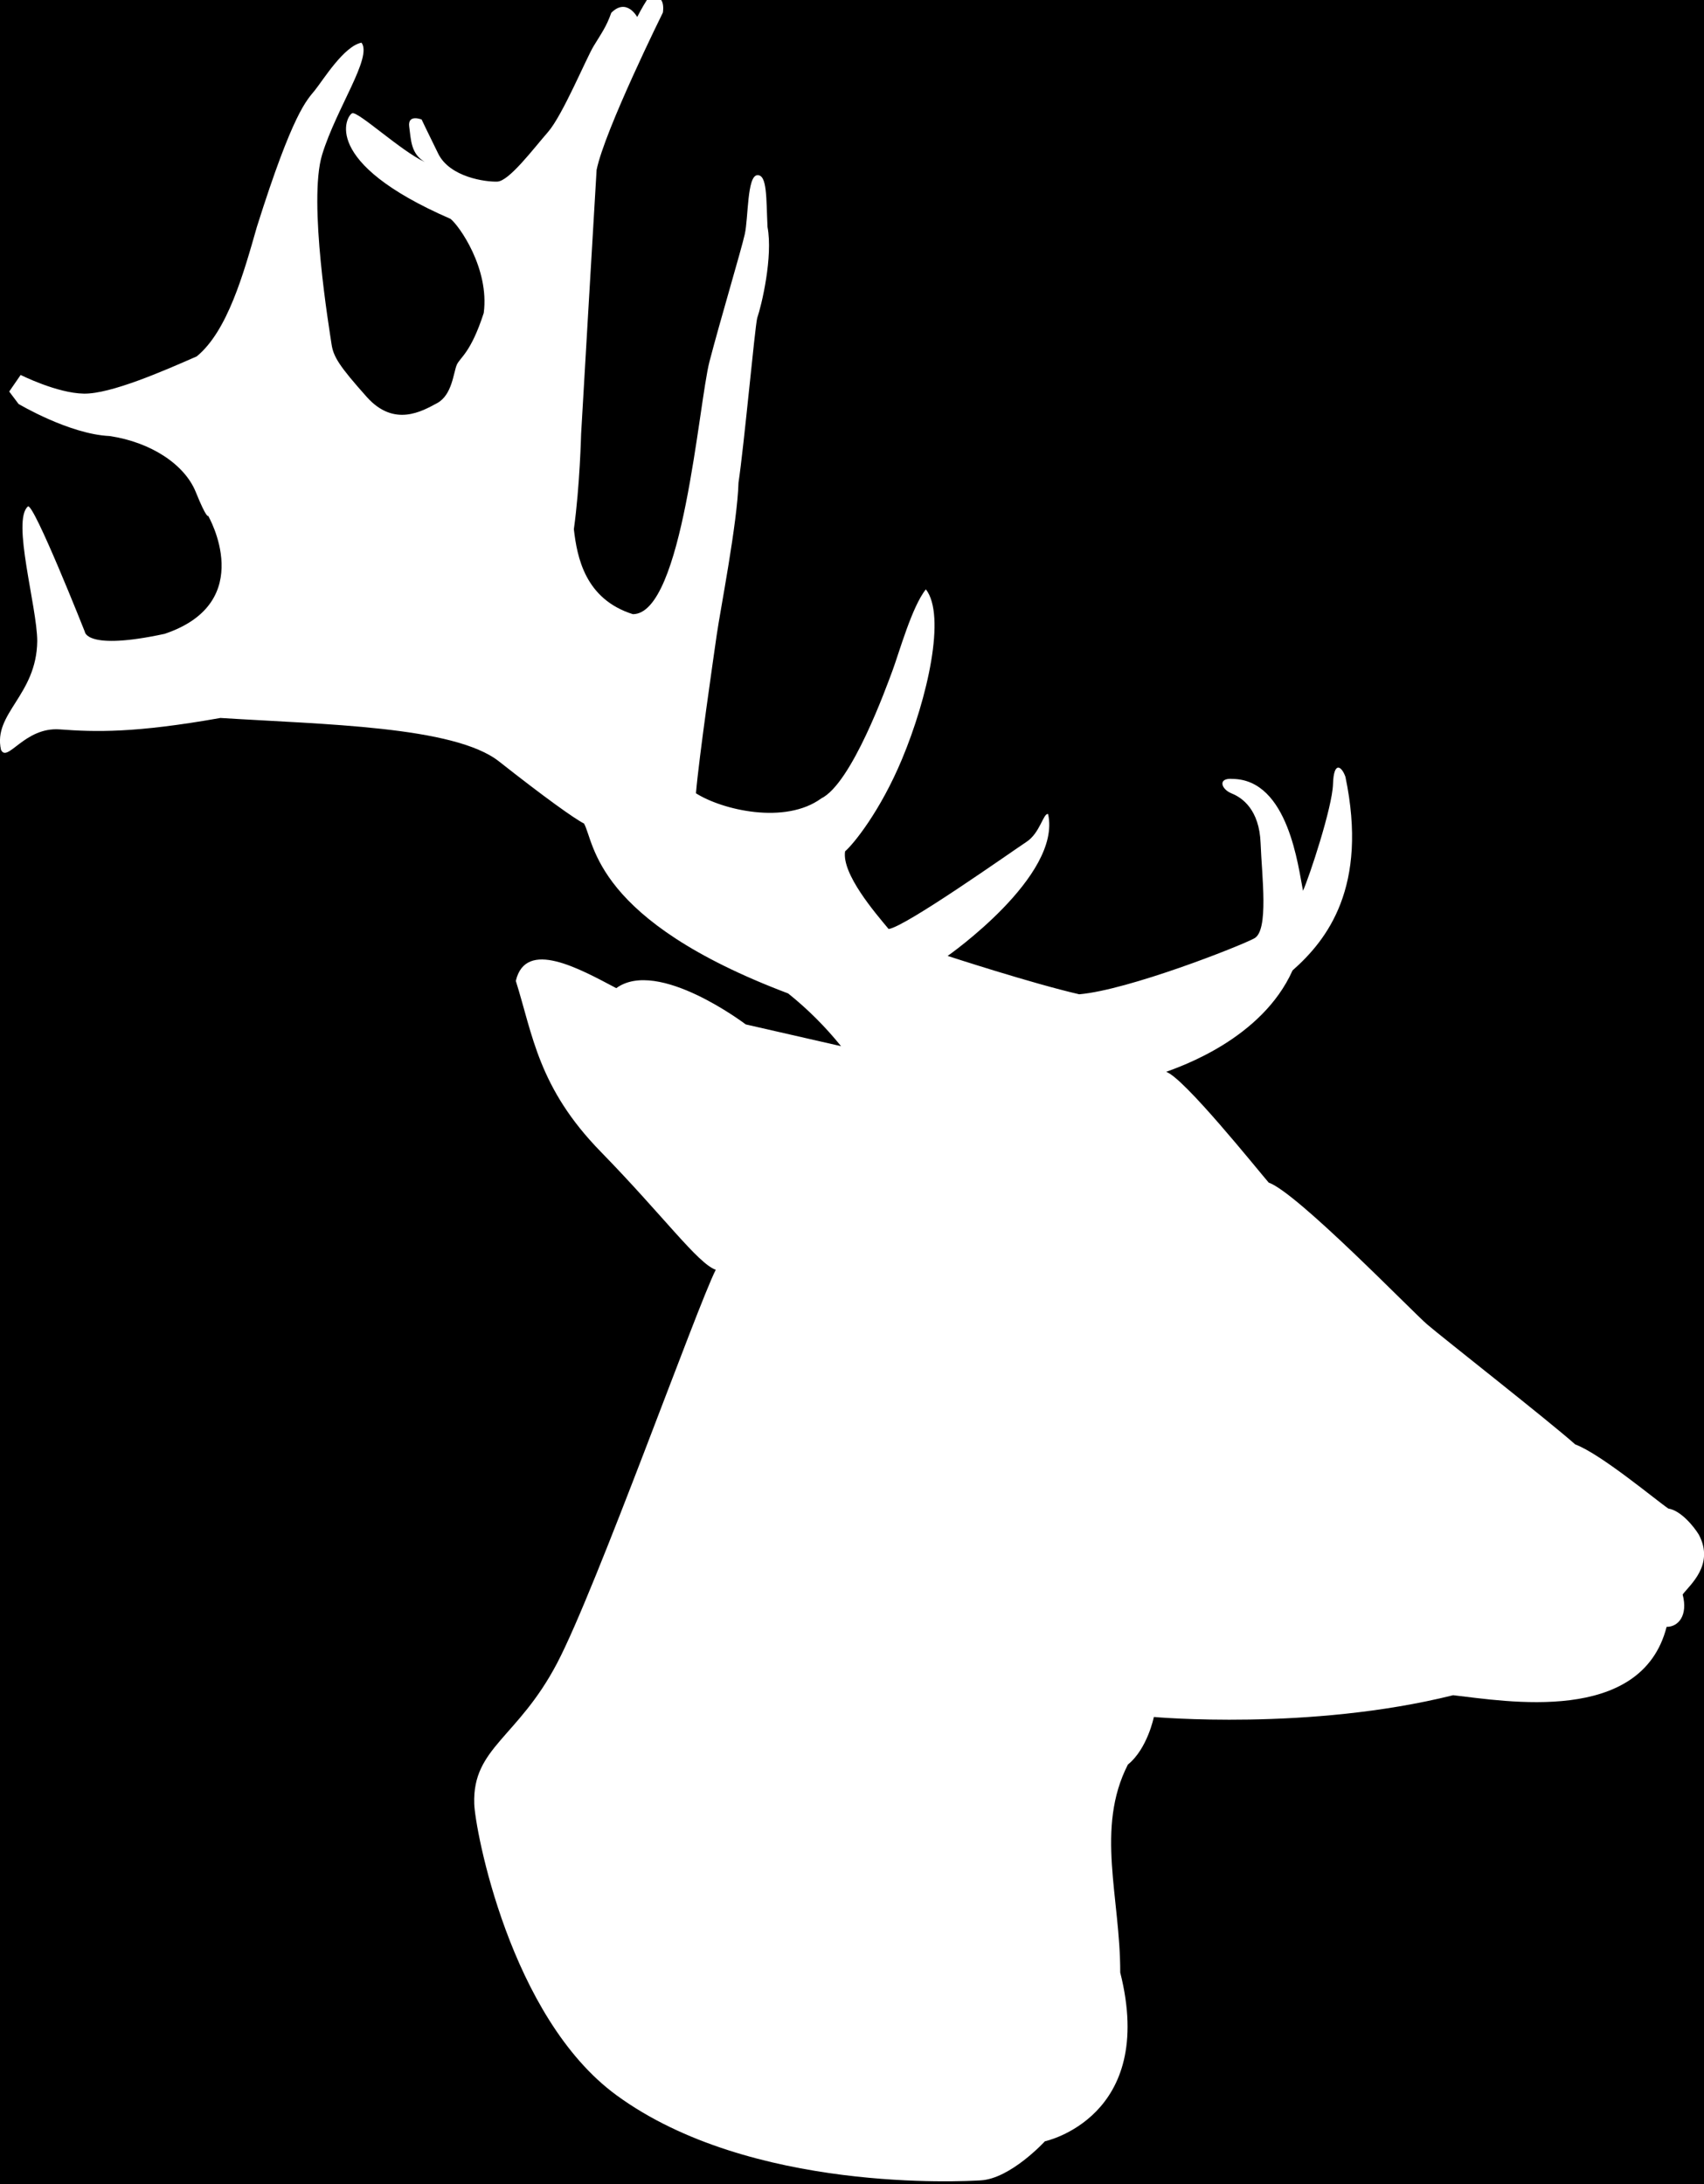 <?xml version="1.0" encoding="utf-8"?>
<!-- Generator: Adobe Illustrator 23.0.5, SVG Export Plug-In . SVG Version: 6.00 Build 0)  -->
<svg version="1.1" id="Слой_1" xmlns="http://www.w3.org/2000/svg" xmlns:xlink="http://www.w3.org/1999/xlink" x="0px" y="0px"
	 viewBox="0 0 1221.3 1565.7" style="enable-background:new 0 0 1221.3 1565.7;" xml:space="preserve">
<style type="text/css">
	.st0{fill:#FFFFFF;}
</style>
<g id="XMLID_2_">
	<g>
		<rect y="0" width="1221.3" height="1565.7"/>
	</g>
	<g>
	</g>
</g>
<title>mask</title>
<g id="XMLID_1_">
	<g>
		<path class="st0" d="M1217.6,1100.2c11.5,21.7-6.6,36.1-11.6,42.9c3.9,14.8-2.9,23.2-11.5,23.2c-18.1,70.6-115.5,53.2-153,49
			c-103.2,25.7-214.5,15.6-214.5,15.6s-4.6,22.8-18.6,34.1c-23.4,45.7-5.4,95.4-5.5,149.1c26.2,103.9-54,121-54,121
			s-24.6,26.8-46,28c-11.9,0.7-165,9.2-261-61c-76.6-56-101.5-191.1-102-209c-1.3-40.3,31.2-47,59.4-100.8s100.4-255.9,113.7-282
			c-12.9-4.5-37.6-38.7-82.4-84.6s-48.7-83.7-60.9-122.5c7.1-30.4,45.8-8.6,72,5.2c29.9-21.8,92.8,26,92.8,26l68.3,15.6
			c-11.2-13.9-23.9-26.6-37.9-37.8c-139.1-52.6-138.6-107.8-146.3-121.8c-7.1-3.6-28.8-19.2-60.9-44.5
			c-32.1-25.4-125.8-26.5-199.7-31.2c-61.4,10.9-89.7,10.1-115.1,8.2S5.3,547.3,0.7,537.5c-5.8-26.3,25.5-38.9,26-77.9
			C26.6,434.9,8.3,373,20,363.1c4-3.1,40.8,89.8,40.8,89.8s0.7,13.7,57.2,1.5c67.2-22.6,31.2-84.6,31.2-84.6s-0.9,2.7-8.9-17.1
			c-8-19.8-32.2-35.7-61.7-40.1c-28.9-1.3-65.3-23-65.3-23l-6.7-8.9l8.2-11.9c0,0,26,13.1,45.3,13.4c19.3,0.3,57-16.2,80.9-26.7
			c22.1-18.1,33.6-59.5,43.1-92.8c26-82.5,35.8-90.8,41.6-98s20.8-31.7,33.4-34.1c7.9,10.5-17.9,46.7-28.2,80.2
			c-10.3,33.4,5.4,126.7,6.7,135.8s5.5,15.8,25.2,37.9s39.7,10.3,50.5,4.5s11.7-22,14.1-27.5c2.5-5.5,10-8.4,19.3-37.1
			c4.2-31.9-17.6-62.6-23.8-67.5c-93.9-40.8-74.6-74-70.5-75.7c4.1-1.7,35,27.1,52,34.9c-10-5.9-9.8-15.9-11.1-25.2
			c-1.3-9.4,8.9-5.2,8.9-5.2s3.6,7.7,11.9,24.5s33.8,20.3,42.3,20c8.5-0.3,25.9-23.6,36.4-35.6c10.5-12.1,27.3-52.7,32.7-61.6
			s9.2-14,12.6-23.8c11-11.1,18.6,3,18.6,3S460,5.6,464-0.6c14-6.2,11.1,9.6,11.1,9.6s-41.7,84.3-47.5,112.8
			c-1.4,22.5-11.1,189.3-11.1,189.3s-0.9,37.4-5.2,68.3c2.3,20,8,50.1,42.3,60.9c35.8,0,47.1-150.8,54.9-181.1
			c7.9-30.3,22.7-79.7,25.3-91.3c2.6-11.6,1.6-41.7,8.9-42.3c7.3-0.6,6.4,16.8,7.4,37.1c4,21.3-4.2,56.1-7.4,65.3
			c-1.7,7-9.4,91.5-13.4,118c-0.8,29-13.1,91.6-15.6,109.1c-2.5,17.5-12.6,87-14.9,113.6c18.9,12,63.9,22.6,89.8,3.7
			c21.8-10.8,46.5-79.3,51.2-92s13.9-45.7,23.8-57.9c14.6,18.7,1.2,77.9-17.1,121.7c-15.5,37.2-34.8,61-40.8,66.1
			c-2.5,16.2,21.6,44.2,31.2,55.7c12-1.5,88.8-55.9,98.7-62.4c9.9-6.4,12.2-21,15.6-20c9.9,44.4-72,101.7-72,101.7
			s60,19.6,94.3,27.5c35.1-3,115-34.4,125.5-40.1s5.4-44.3,4.5-68.3c-0.9-24-13.2-32.6-20.8-35.6c-7.6-3.1-10.1-11.3,0.7-10.4
			c40.1,0.5,47.1,63.6,50.5,80.2c4.4-9.7,21-59.7,21.5-76.5c0.5-16.8,6.2-12.9,8.9-5.2c16.5,79.1-13.2,117-37.9,138.8
			c-22,49.1-80.4,68.9-90.6,72.7c12.5,4,65,69.5,73.5,79.4c20.4,7.2,102.7,92.3,113.5,101.6c10.8,9.3,87.7,69.6,106.2,86.1
			c18.4,6.8,58.9,40.8,66.8,46C1204.7,1082.9,1214,1094.3,1217.6,1100.2z"/>
	</g>
	<g>
	</g>
</g>
</svg>
